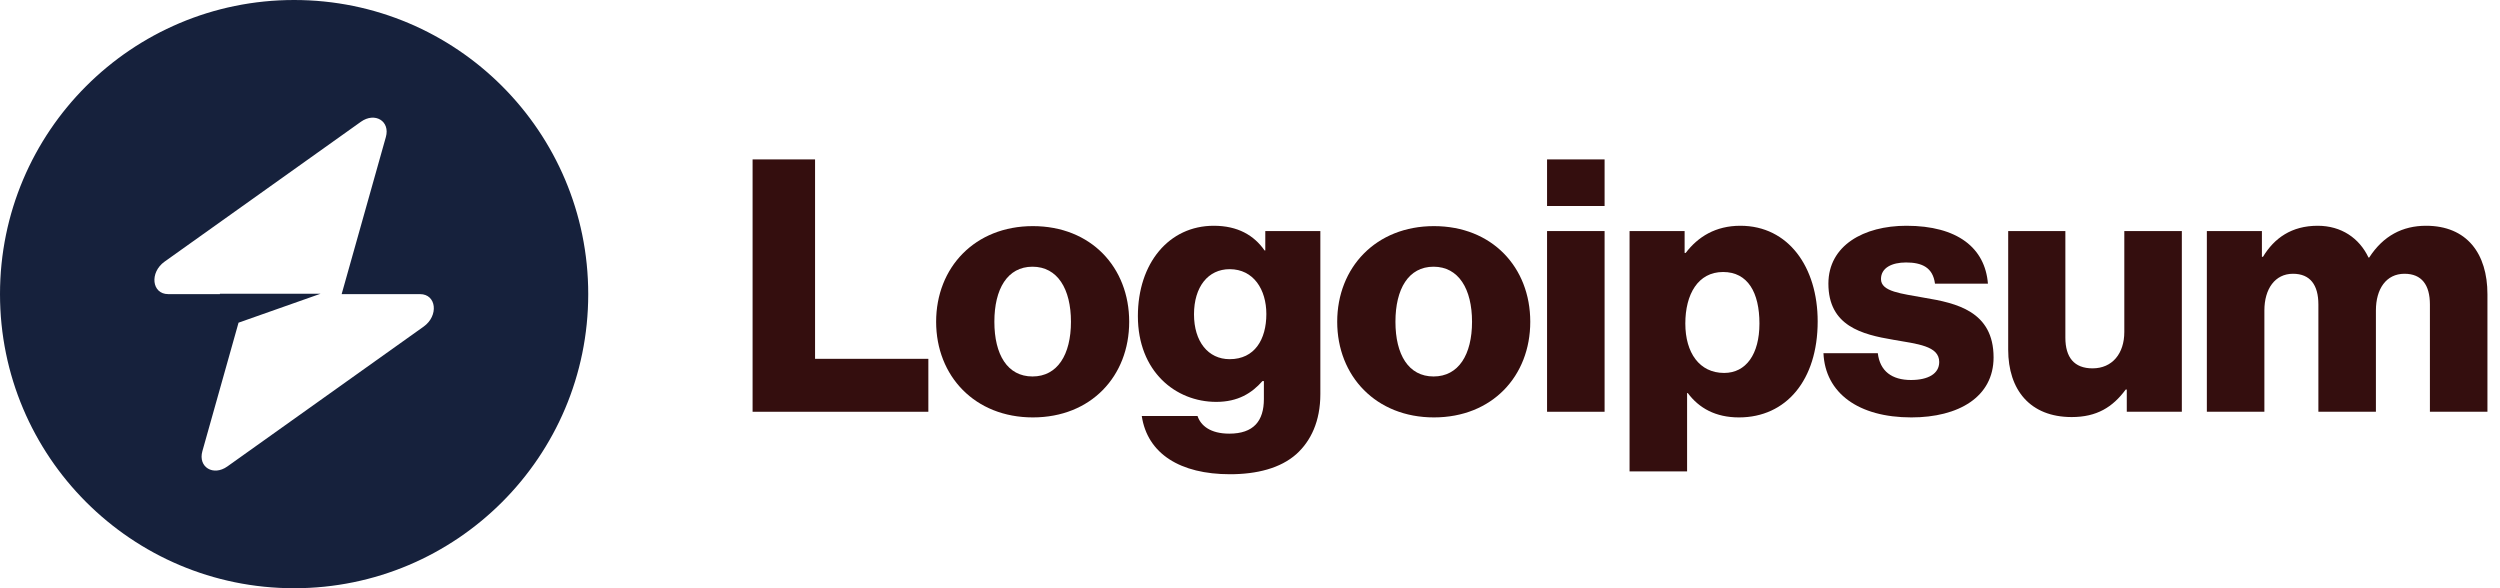 <svg width="170" height="40" viewBox="0 0 170 40" fill="none" xmlns="http://www.w3.org/2000/svg">
<g clip-path="url(#clip0_375_1171)">
<path d="M51.176 28H63.128V24.4H55.424V10.84H51.176V28Z" fill="#340E0E"/>
<path d="M70.209 25.6C68.505 25.6 67.617 24.112 67.617 21.88C67.617 19.648 68.505 18.136 70.209 18.136C71.913 18.136 72.825 19.648 72.825 21.88C72.825 24.112 71.913 25.6 70.209 25.6ZM70.233 28.384C74.193 28.384 76.785 25.576 76.785 21.88C76.785 18.184 74.193 15.376 70.233 15.376C66.297 15.376 63.657 18.184 63.657 21.88C63.657 25.576 66.297 28.384 70.233 28.384Z" fill="#340E0E"/>
<path d="M83.64 32.248C85.464 32.248 87.072 31.84 88.152 30.88C89.136 29.992 89.784 28.648 89.784 26.8V15.712H86.04V17.032H85.992C85.272 16 84.168 15.352 82.536 15.352C79.488 15.352 77.376 17.896 77.376 21.496C77.376 25.264 79.944 27.328 82.704 27.328C84.192 27.328 85.128 26.728 85.848 25.912H85.944V27.136C85.944 28.624 85.248 29.488 83.592 29.488C82.296 29.488 81.648 28.936 81.432 28.288H77.64C78.024 30.856 80.256 32.248 83.64 32.248ZM83.616 24.424C82.152 24.424 81.192 23.224 81.192 21.376C81.192 19.504 82.152 18.304 83.616 18.304C85.248 18.304 86.112 19.696 86.112 21.352C86.112 23.08 85.32 24.424 83.616 24.424Z" fill="#340E0E"/>
<path d="M97.482 25.6C95.778 25.6 94.89 24.112 94.89 21.88C94.89 19.648 95.778 18.136 97.482 18.136C99.186 18.136 100.098 19.648 100.098 21.88C100.098 24.112 99.186 25.6 97.482 25.6ZM97.506 28.384C101.466 28.384 104.058 25.576 104.058 21.88C104.058 18.184 101.466 15.376 97.506 15.376C93.57 15.376 90.93 18.184 90.93 21.88C90.93 25.576 93.57 28.384 97.506 28.384Z" fill="#340E0E"/>
<path d="M105.2 28H109.112V15.712H105.2V28ZM105.2 14.008H109.112V10.84H105.2V14.008Z" fill="#340E0E"/>
<path d="M110.81 32.056H114.722V26.728H114.77C115.538 27.76 116.666 28.384 118.25 28.384C121.466 28.384 123.602 25.84 123.602 21.856C123.602 18.16 121.61 15.352 118.346 15.352C116.666 15.352 115.466 16.096 114.626 17.2H114.554V15.712H110.81V32.056ZM117.242 25.36C115.562 25.36 114.602 23.992 114.602 22C114.602 20.008 115.466 18.496 117.17 18.496C118.85 18.496 119.642 19.888 119.642 22C119.642 24.088 118.73 25.36 117.242 25.36Z" fill="#340E0E"/>
<path d="M129.971 28.384C133.187 28.384 135.563 26.992 135.563 24.304C135.563 21.16 133.019 20.608 130.859 20.248C129.299 19.96 127.907 19.84 127.907 18.976C127.907 18.208 128.651 17.848 129.611 17.848C130.691 17.848 131.435 18.184 131.579 19.288H135.179C134.987 16.864 133.115 15.352 129.635 15.352C126.731 15.352 124.331 16.696 124.331 19.288C124.331 22.168 126.611 22.744 128.747 23.104C130.379 23.392 131.867 23.512 131.867 24.616C131.867 25.408 131.123 25.84 129.947 25.84C128.651 25.84 127.835 25.24 127.691 24.016H123.995C124.115 26.728 126.371 28.384 129.971 28.384Z" fill="#340E0E"/>
<path d="M140.877 28.36C142.581 28.36 143.661 27.688 144.549 26.488H144.621V28H148.365V15.712H144.453V22.576C144.453 24.04 143.637 25.048 142.293 25.048C141.045 25.048 140.445 24.304 140.445 22.96V15.712H136.557V23.776C136.557 26.512 138.045 28.36 140.877 28.36Z" fill="#340E0E"/>
<path d="M150.066 28H153.978V21.112C153.978 19.648 154.698 18.616 155.922 18.616C157.098 18.616 157.65 19.384 157.65 20.704V28H161.562V21.112C161.562 19.648 162.258 18.616 163.506 18.616C164.682 18.616 165.234 19.384 165.234 20.704V28H169.146V20.008C169.146 17.248 167.754 15.352 164.97 15.352C163.386 15.352 162.066 16.024 161.106 17.512H161.058C160.434 16.192 159.21 15.352 157.602 15.352C155.826 15.352 154.65 16.192 153.882 17.464H153.81V15.712H150.066V28Z" fill="#340E0E"/>
<path fill-rule="evenodd" clip-rule="evenodd" d="M20 40C31.046 40 40 31.046 40 20C40 8.954 31.046 0 20 0C8.954 0 0 8.954 0 20C0 31.046 8.954 40 20 40ZM26.239 9.317C26.543 8.238 25.496 7.6 24.54 8.281L11.193 17.79C10.156 18.528 10.319 20 11.438 20H14.953V19.973H21.802L16.221 21.942L13.761 30.683C13.457 31.762 14.504 32.4 15.46 31.719L28.807 22.21C29.844 21.472 29.681 20 28.562 20H23.232L26.239 9.317Z" fill="#16213C"/>
</g>
<defs>
<clipPath id="clip0_375_1171">
<rect width="170" height="40" fill="white"/>
</clipPath>
</defs>
</svg>
